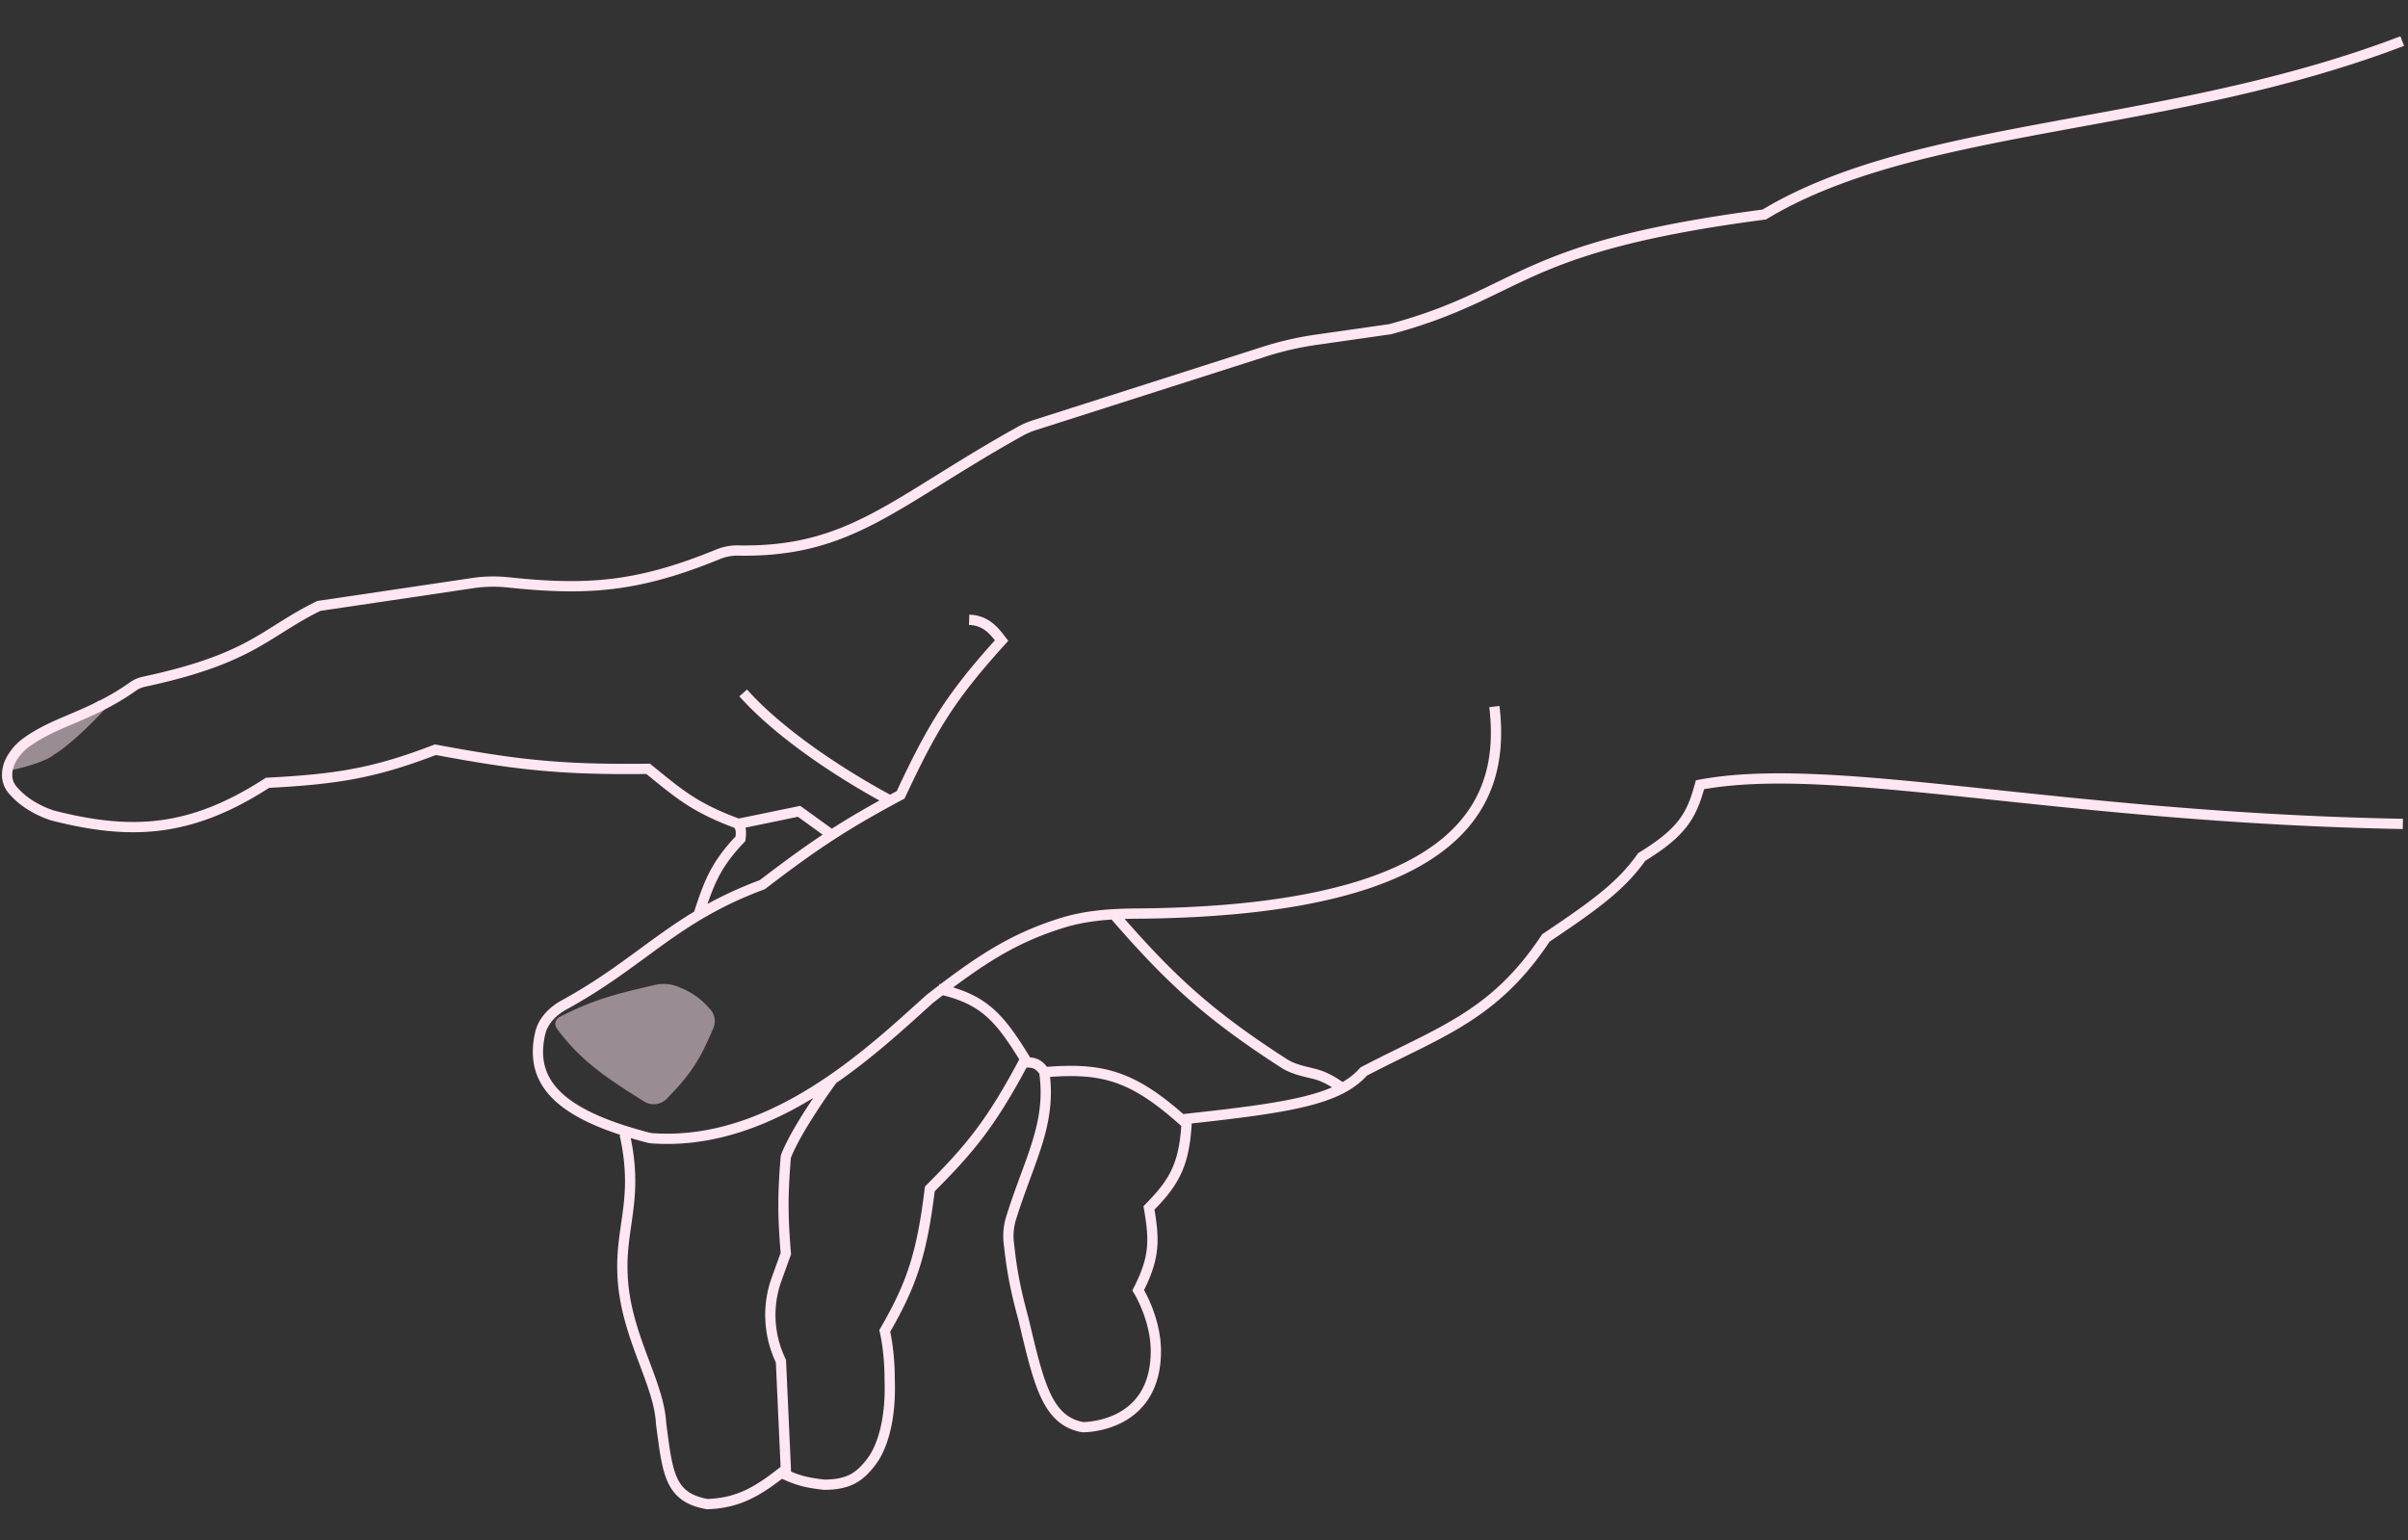 <svg width="469" height="300" fill="none" xmlns="http://www.w3.org/2000/svg"><rect width="100%" height="100%" fill="#333333" stroke="none"/><path d="M19.337 136.38 1.584 147.781c-.407.26-.733.812-.514 1.424.231.646.878.848 1.375.75 1.075-.212 2.78-.657 4.346-1.185a22.238 22.238 0 0 0 2.203-.857c.544-.252 1.102-.556 1.495-.913.608-.322 1.36-.86 2.152-1.485a54.923 54.923 0 0 0 2.832-2.427c1.954-1.78 3.952-3.791 5.166-5.219l-1.302-1.489Zm112.67 55.795c-1.547-.611-3.221-.627-4.763-.26l-.666.159c-6.861 1.634-10.848 2.583-17.594 6.021a1.512 1.512 0 0 0-.533 2.24c4.707 6.397 9.745 9.655 16.972 14.207 1.392.877 3.229.698 4.403-.491 2.694-2.729 4.408-4.856 5.736-6.976 1.322-2.112 2.241-4.186 3.357-6.755.516-1.187.371-2.616-.518-3.645-1.803-2.088-3.542-3.372-6.394-4.5Z" opacity=".5" fill="#FFE6F2"/><path d="m331.095 152.858-.185-.983-.619.117-.162.608.966.258Zm-11.342 14.067-.523-.853-.174.107-.118.167.815.579ZM301.085 182.7l-.555-.831-.168.112-.111.167.834.552Zm-35.494 26.029-.464-.885-.164.086-.123.139.751.66Zm-34.443 9.202-.108-.994-.857.094-.034.86.999.04Zm-7.362 17.353-.711-.703-.36.364.085.505.986-.166Zm-2.103 16.039-.889-.457-.26.505.301.481.848-.529Zm-10.826 26.669-.181.983.08.015.081.002.02-1Zm-11.537-21.125.972-.232-.003-.016-.005-.015-.964.263Zm-2.844-14.831-.994.108.994-.108Zm.436-4.701.955.294-.955-.294Zm6.47-28.606.99-.143-.037-.252-.152-.204-.801.599Zm-4.062-1.749-.071-.997-.552.039-.26.488.883.47Zm-18.223 24.609-.708-.706-.244.244-.041.342.993.12Zm-8.775 27.661-.867-.499-.202.351.099.392.97-.244Zm.953 9.348h-1v.019l.001.018.999-.037Zm-12.781 20.603-.114.993.057.007h.057v-1Zm-7.44-1.908h-1v.649l.593.264.407-.913Zm-.954-22.129.999-.045-.008-.185-.074-.17-.917.4Zm-.336-.771.916-.4-.916.4Zm-.501-15.251-.94-.339.94.339Zm1.791-4.962.941.339.074-.205-.018-.216-.997.082Zm0-18.886-.933-.361-.051.134-.012.144.996.083Zm9.107-15.061-.568-.823.568.823Zm-9.107 75.951h1v-.022l-.001-.023-.999.045Zm-15.298 6.798-.174.985.104.018.105-.004-.035-.999Zm-8.996-15.688-.999.051.002.04.006.041.991-.132Zm15.458-113.909.723.69.229-.239.04-.328-.992-.123Zm-.636-2.998.719-.696-.158-.163-.214-.079-.347.938Zm-17.352-10.63.627-.779-.28-.225-.36.005.013.999Zm-41.427-3.724.183-.983-.278-.052-.264.101.359.934Zm-32.706 6.45-.053-.999-.266.015-.224.145.543.839Zm-41.881 6.359-.317.949.035.011.035.009.247-.969ZM2.4 153.797l.772-.635-.772.635Zm-1.013-2.911-1-.029 1 .029Zm1.58-4.141.803.596-.803-.596Zm1.825-1.871-.606-.795.606.795Zm21.12-11.157-.579-.816.579.816Zm2.065-.914-.209-.978.209.978Zm34.129-14.776-.147-.99-.153.023-.139.068.439.899Zm30.075-4.463-.147-.989.147.989Zm6.881-.116.106-.995-.106.995Zm40.825-5.49-.379-.926.379.926Zm3.94-.726.017-.999-.017.999Zm54.888-23.226.487.874-.487-.874Zm2.736-1.18-.305-.953.305.952Zm44.797-14.327-.304-.952.304.952Zm10.092-2.317.142.99-.142-.99Zm14.403-2.058.141.99.06-.008.059-.016-.26-.966Zm72.877-22.337.129.991.208-.027.179-.108-.516-.856ZM109.879 195.735l-.481-.877.481.877Zm38.597-23.412.347.937.141-.052.12-.091-.608-.794Zm26.936-17.496.472.882.292-.156.141-.3-.905-.426Zm19.665-30.057.741.672.559-.617-.506-.662-.794.607Zm-13.98 69.793-.615-.789-.027.021-.026.023.668.745Zm25.86-14.819.294.956-.294-.956Zm14.261-1.788.007 1-.007-1Zm-116.013 23.349-.976-.222.976.222Zm21.002 20.278.252-.968-.252.968Zm.877.145-.069.997.069-.997Zm28.553-63.693.585-.811-.357-.257-.43.089.202.979Zm100.331 51.137.241-.97-.241.97Zm-5.876-2.033-.542.84.542-.84Zm217.923-47.651c-33.552-.613-61.229-3.74-83.808-6.107-22.522-2.361-40.111-3.987-53.297-1.506l.37 1.966c12.836-2.416 30.096-.842 52.718 1.529 22.566 2.366 50.328 5.503 83.98 6.118l.037-2ZM330.129 152.6c-.795 2.974-1.623 5.139-3.157 7.144-1.543 2.017-3.856 3.946-7.742 6.328l1.046 1.705c3.975-2.437 6.525-4.518 8.285-6.818 1.768-2.312 2.679-4.771 3.5-7.843l-1.932-.516Zm-11.191 13.746c-3.791 5.341-8.409 8.836-18.408 15.523l1.111 1.662c9.98-6.673 14.897-10.349 18.927-16.028l-1.63-1.157Zm-18.687 15.802c-9.921 15.01-20.278 17.911-35.124 25.696l.928 1.771c14.584-7.647 25.584-10.811 35.865-26.364l-1.669-1.103Zm-35.411 25.921c-2.237 2.542-5.664 4.239-11.116 5.559-5.454 1.321-12.78 2.23-22.684 3.309l.216 1.989c9.879-1.076 17.337-1.997 22.939-3.354 5.605-1.357 9.508-3.184 12.147-6.182l-1.502-1.321Zm-34.691 9.822c-.174 4.34-.753 7.271-1.851 9.713-1.097 2.442-2.751 4.476-5.223 6.977l1.423 1.406c2.53-2.559 4.38-4.796 5.624-7.563 1.244-2.767 1.846-5.982 2.025-10.452l-1.998-.081ZM222.8 235.45c.51 3.027.802 5.284.583 7.574-.217 2.271-.945 4.642-2.589 7.842l1.779.914c1.72-3.349 2.553-5.969 2.801-8.565.247-2.578-.091-5.066-.602-8.097l-1.972.332Zm-1.117 15.873-.848.529v.001l.006.008.024.041a20.047 20.047 0 0 1 .47.844c.309.59.724 1.444 1.139 2.49.833 2.102 1.649 4.931 1.649 7.927h2c0-3.338-.904-6.429-1.79-8.664a28.145 28.145 0 0 0-1.227-2.681 20.51 20.51 0 0 0-.527-.948l-.034-.054-.009-.016-.003-.004-.001-.002v-.001l-.849.53Zm2.44 11.84c0 3.614-.851 6.238-2.072 8.155-1.224 1.92-2.858 3.191-4.515 4.035-1.663.848-3.337 1.26-4.605 1.459-.631.099-1.155.144-1.517.164-.18.01-.32.014-.412.015l-.101.001h-.026.001l-.019 1-.019 1h.057l.138-.001c.117-.002.283-.006.493-.018a17.243 17.243 0 0 0 1.715-.185c1.407-.221 3.299-.682 5.203-1.653 1.91-.973 3.842-2.465 5.293-4.742 1.454-2.281 2.386-5.289 2.386-9.23h-2Zm-13.085 13.845c-3.088-.567-5.008-2.43-6.557-5.804-1.582-3.449-2.687-8.284-4.189-14.569l-1.945.465c1.477 6.183 2.631 11.264 4.317 14.938 1.72 3.748 4.079 6.214 8.012 6.937l.362-1.967Zm-10.754-20.404c-1.566-5.732-2.231-9.296-2.814-14.675l-1.988.215c.594 5.488 1.279 9.156 2.873 14.987l1.929-.527Zm-2.417-18.975c.874-2.834 1.804-5.387 2.692-7.801.885-2.406 1.734-4.688 2.425-6.937 1.389-4.523 2.159-8.968 1.388-14.305l-1.98.286c.716 4.952.015 9.086-1.32 13.432-.671 2.185-1.498 4.41-2.39 6.833-.888 2.416-1.835 5.013-2.726 7.903l1.911.589Zm6.316-29.499c-.619-.826-1.248-1.462-2.099-1.827-.838-.359-1.76-.397-2.835-.32l.142 1.994c.983-.069 1.515-.002 1.905.165.378.162.751.473 1.286 1.187l1.601-1.199Zm-5.746-1.62c-6.307 11.841-10.383 16.692-18.048 24.373l1.416 1.412c7.782-7.798 11.984-12.804 18.397-24.845l-1.765-.94Zm-18.333 24.959c-1.567 12.938-3.652 18.618-8.649 27.282l1.733.999c5.14-8.913 7.304-14.854 8.902-28.041l-1.986-.24Zm-7.782 27.781-.97.244.001.006.007.027.027.119c.025.107.06.269.103.482.086.425.202 1.055.319 1.856.233 1.604.466 3.892.466 6.614h2c0-2.835-.243-5.22-.487-6.901a37.151 37.151 0 0 0-.337-1.966 34.124 34.124 0 0 0-.113-.529l-.033-.141-.01-.038-.002-.011-.001-.004-.001-.001-.969.243Zm-.046 9.385c.297 7.955-1.481 13.08-3.414 15.564l1.578 1.228c2.327-2.99 4.142-8.646 3.835-16.866l-1.999.074Zm-3.414 15.564c-1.035 1.33-1.973 2.298-3.189 2.954-1.211.654-2.791 1.048-5.179 1.048v2c2.609 0 4.543-.431 6.129-1.288 1.58-.852 2.722-2.078 3.817-3.486l-1.578-1.228Zm-8.255 4.008c-3.273-.374-4.8-.782-7.146-1.827l-.814 1.826c2.565 1.144 4.297 1.596 7.733 1.988l.227-1.987Zm-7.59-23.443-.337-.771-1.833.801.337.77 1.833-.8Zm-.813-15.282 1.791-4.963-1.881-.679-1.791 4.963 1.881.679Zm1.847-5.384c-.595-7.227-.618-11.308 0-18.721l-1.993-.166c-.628 7.526-.604 11.718 0 19.051l1.993-.164Zm-.064-18.444c1.057-2.734 3.28-6.42 5.282-9.475a139.556 139.556 0 0 1 3.402-4.946c.095-.133.17-.235.22-.304l.057-.077.014-.02.003-.004.001-.001v-.001l-.805-.593-.805-.593v.001l-.001.001-.004.006-.016.021-.06.081-.226.312a140.277 140.277 0 0 0-3.453 5.021c-2.002 3.054-4.333 6.898-5.475 9.85l1.866.721Zm.067 61.639v-1.109h-2v1.109h2Zm-.001-1.154-.954-21.02-1.998.09.954 21.021 1.998-.091Zm-1.628-.732c-5.526 4.471-9.134 6.379-14.705 6.575l.071 1.999c6.194-.218 10.214-2.425 15.892-7.019l-1.258-1.555Zm-14.496 6.59c-1.756-.309-3.011-.812-3.946-1.483-.925-.665-1.596-1.539-2.119-2.69-.53-1.169-.901-2.613-1.22-4.401-.318-1.789-.572-3.851-.893-6.261l-1.982.264c.316 2.375.578 4.502.906 6.348.329 1.846.736 3.482 1.368 4.876.64 1.411 1.515 2.584 2.773 3.488 1.248.897 2.813 1.485 4.766 1.829l.347-1.97Zm-8.17-14.754c-.206-4.053-1.861-8.276-3.504-12.672-1.665-4.454-3.367-9.187-3.88-14.48l-1.99.193c.541 5.583 2.333 10.539 3.996 14.988 1.685 4.507 3.194 8.399 3.38 12.073l1.998-.102Zm-7.384-27.152c-.513-5.294.277-9.129.86-13.476.585-4.359.928-9.081-.597-15.905l-1.952.436c1.457 6.519 1.132 10.988.567 15.204-.568 4.228-1.41 8.351-.868 13.934l1.99-.193Zm14.708-71.86c1.01-3.096 1.825-5.416 2.958-7.573 1.125-2.142 2.582-4.154 4.9-6.583l-1.446-1.381c-2.42 2.535-3.996 4.696-5.225 7.033-1.22 2.323-2.079 4.789-3.088 7.884l1.901.62Zm8.127-14.723c.101-.81.143-1.513.015-2.141-.14-.684-.463-1.2-.924-1.676l-1.437 1.391c.26.269.354.456.401.686.059.287.058.711-.039 1.493l1.984.247Zm-1.281-4.059c-8.411-3.115-11.263-5.795-17.072-10.471l-1.254 1.558c5.807 4.675 8.883 7.549 17.632 10.789l.694-1.876Zm-17.712-10.691c-17.578.231-26.276-.927-41.231-3.708l-.366 1.966c15.051 2.799 23.884 3.975 41.623 3.741l-.026-1.999Zm-41.773-3.659c-11.93 4.592-19.088 5.677-32.4 6.385l.107 1.998c13.452-.717 20.83-1.828 33.011-6.516l-.718-1.867Zm-32.89 6.545c-7.43 4.811-13.944 7.305-20.444 8.139-6.508.836-13.079.017-20.647-1.91l-.494 1.938c7.7 1.961 14.543 2.836 21.396 1.956 6.86-.88 13.654-3.509 21.276-8.445l-1.087-1.678Zm-41.021 6.25c-4.088-1.367-6.312-3.458-7.36-4.732l-1.544 1.271c1.257 1.528 3.784 3.858 8.27 5.358l.634-1.897Zm-8.145-6.979c.044-1.532.617-2.542 1.383-3.574l-1.606-1.192c-.881 1.187-1.716 2.593-1.777 4.708l2 .058Zm3.012-5.246c2.785-2.122 5.854-3.386 9.395-4.895 3.521-1.501 7.433-3.218 11.696-6.241l-1.157-1.632c-4.078 2.892-7.822 4.54-11.323 6.033-3.48 1.484-6.801 2.841-9.824 5.145l1.213 1.59Zm22.787-11.888c21.376-4.563 24.049-9.83 34.358-14.856l-.877-1.797c-10.84 5.284-12.819 10.197-33.899 14.697l.418 1.956Zm34.066-14.765 30.076-4.463-.294-1.978-30.075 4.462.293 1.979Zm36.704-4.574c7.815.829 14.239 1.047 20.674.247 6.439-.801 12.845-2.616 20.636-5.806l-.758-1.851c-7.677 3.143-13.907 4.899-20.124 5.672-6.222.774-12.476.571-20.216-.251l-.212 1.989Zm44.853-6.21c11.182.199 18.931-2.246 26.962-6.46 3.992-2.094 8.058-4.629 12.63-7.472 4.579-2.848 9.686-6.02 15.801-9.42l-.973-1.748c-6.161 3.427-11.305 6.622-15.885 9.47-4.588 2.853-8.588 5.345-12.502 7.399-7.78 4.083-15.2 6.423-25.998 6.232l-.035 1.999Zm57.946-24.454 44.798-14.326-.609-1.905-44.798 14.326.609 1.904Zm54.727-16.606 14.402-2.058-.283-1.98-14.402 2.058.283 1.98Zm14.521-2.082c13.228-3.57 19.422-7.638 28.146-11.487 8.734-3.854 20.29-7.646 44.6-10.825l-.259-1.983c-24.448 3.197-36.199 7.029-45.149 10.978-8.96 3.954-14.825 7.868-27.859 11.386l.521 1.93Zm73.133-22.447c14.808-8.931 34.222-12.975 55.837-16.978 21.554-3.991 45.224-7.933 68.257-16.73l-.713-1.868c-22.827 8.718-46.294 12.629-67.908 16.631-21.551 3.991-41.335 8.082-56.506 17.232l1.033 1.713ZM110.36 196.612c7.796-4.276 13.2-8.584 18.719-12.55 5.519-3.966 11.223-7.645 19.744-10.802l-.695-1.875c-8.753 3.242-14.62 7.032-20.216 11.053-5.598 4.022-10.856 8.221-18.514 12.42l.962 1.754Zm38.724-23.495c10.058-7.704 15.828-11.546 26.8-17.408l-.943-1.764c-11.081 5.92-16.942 9.824-27.073 17.584l1.216 1.588Zm27.233-17.864c5.974-12.703 9.268-18.528 19.501-29.811l-1.482-1.344c-10.398 11.466-13.794 17.471-19.829 30.304l1.81.851Zm19.554-31.09c-1.427-1.867-3.273-4.309-7.081-4.437l-.067 1.999c2.78.094 4.112 1.759 5.559 3.652l1.589-1.214Zm-14.16 71.189c9.82-7.647 16.21-11.773 25.54-14.652l-.589-1.911c-9.676 2.985-16.293 7.286-26.18 14.985l1.229 1.578Zm39.514-16.396c32.883-.231 51.148-5.972 60.932-14.051 9.878-8.156 10.938-18.533 9.896-27.393l-1.986.233c1.001 8.512-.04 18.068-9.183 25.618-9.237 7.626-26.914 13.363-59.673 13.594l.014 1.999Zm-116.996 22.127c-.574 2.528-.621 4.889-.043 7.082.579 2.199 1.77 4.169 3.575 5.934 3.576 3.497 9.587 6.211 18.194 8.451l.504-1.935c-8.523-2.219-14.109-4.827-17.3-7.946-1.578-1.543-2.562-3.204-3.039-5.013-.478-1.816-.461-3.841.06-6.13l-1.951-.443Zm22.786 21.642c13.567.936 25.743-4.786 35.714-11.669l-1.136-1.646c-9.808 6.77-21.526 12.211-34.44 11.32l-.138 1.995Zm35.714-11.669c7.732-5.336 14.218-11.428 19.035-15.749l-1.335-1.489c-4.86 4.359-11.234 10.346-18.836 15.592l1.136 1.646Zm-36.774 11.494c.34.089.701.15 1.06.175l.138-1.995a3.911 3.911 0 0 1-.694-.115l-.504 1.935Zm14.312-113.667a8.956 8.956 0 0 1 3.543-.651l.035-1.999a10.937 10.937 0 0 0-4.336.799l.758 1.851Zm-47.938 5.67c2.186-.325 4.415-.346 6.629-.111l.21-1.989c-2.365-.251-4.764-.23-7.133.122l.294 1.978Zm-65.838 19.98a4.616 4.616 0 0 1 1.696-.752l-.418-1.956a6.622 6.622 0 0 0-2.435 1.076l1.157 1.632Zm-22.72 12.808a8.367 8.367 0 0 1 1.629-1.672l-1.213-1.59a10.324 10.324 0 0 0-2.022 2.07l1.606 1.192Zm105.627 47.517c-2.364 1.297-4.522 3.379-5.169 6.225l1.951.443c.475-2.089 2.106-3.777 4.18-4.914l-.962-1.754ZM3.173 153.162a3.393 3.393 0 0 1-.785-2.247l-2-.058a5.393 5.393 0 0 0 1.24 3.576l1.545-1.271ZM207.251 180.7c4.456-1.375 9.196-1.71 13.974-1.744l-.014-1.999c-4.842.034-9.813.37-14.549 1.832l.589 1.911Zm-8.048-95.82c.806-.449 1.67-.82 2.553-1.102l-.609-1.905a16.135 16.135 0 0 0-2.917 1.259l.973 1.748ZM152.68 263.993a19.615 19.615 0 0 1-.476-14.511l-1.881-.679a21.614 21.614 0 0 0 .524 15.991l1.833-.801Zm93.874-194.541a60.834 60.834 0 0 1 9.929-2.28l-.283-1.98a62.84 62.84 0 0 0-10.255 2.355l.609 1.905ZM197.47 241.929a10.703 10.703 0 0 1 .397-4.3l-1.911-.589a12.698 12.698 0 0 0-.474 5.104l1.988-.215Zm-34.517-79.843-6.731-4.862-1.171 1.622 6.731 4.861 1.171-1.621Zm-7.518-5.03-11.78 2.43.404 1.959 11.78-2.431-.404-1.958Zm76.413 61.18c-5.198-4.724-9.359-7.608-13.755-9.156-4.406-1.551-8.95-1.725-14.837-1.218l.171 1.992c5.772-.496 9.986-.301 14.002 1.112 4.025 1.417 7.951 4.094 13.073 8.75l1.346-1.48Zm30.429-6.916c-1.878-1.371-3.8-2.554-6.068-3.118l-.483 1.941c1.889.47 3.56 1.47 5.371 2.792l1.18-1.615Zm-11.644-5.022c-14.716-9.48-22.136-16.345-33.261-29.225l-1.514 1.307c11.232 13.003 18.793 20.001 33.692 29.599l1.083-1.681Zm-49.87-.119c-2.557-4.162-4.646-7.307-7.287-9.646-2.676-2.37-5.856-3.864-10.513-4.884l-.428 1.954c4.423.968 7.261 2.342 9.615 4.427 2.389 2.117 4.341 5.017 6.909 9.196l1.704-1.047Zm55.446 2.023c-2.111-.526-4-.889-5.576-1.904l-1.083 1.681c1.928 1.242 4.243 1.683 6.176 2.164l.483-1.941Zm-82.642-52.176.457-.89-.002-.001-.009-.005-.038-.019a113.595 113.595 0 0 1-2.962-1.62c-1.88-1.063-4.494-2.6-7.43-4.496-5.886-3.803-13.002-9.009-18.09-14.69l-1.49 1.334c5.266 5.881 12.56 11.201 18.495 15.036a151.936 151.936 0 0 0 7.53 4.557 118.19 118.19 0 0 0 2.865 1.569l.16.084.042.022a.054.054 0 0 1 .011.006l.003.001.001.001.457-.889Z" fill="#FFE6F2"/></svg>